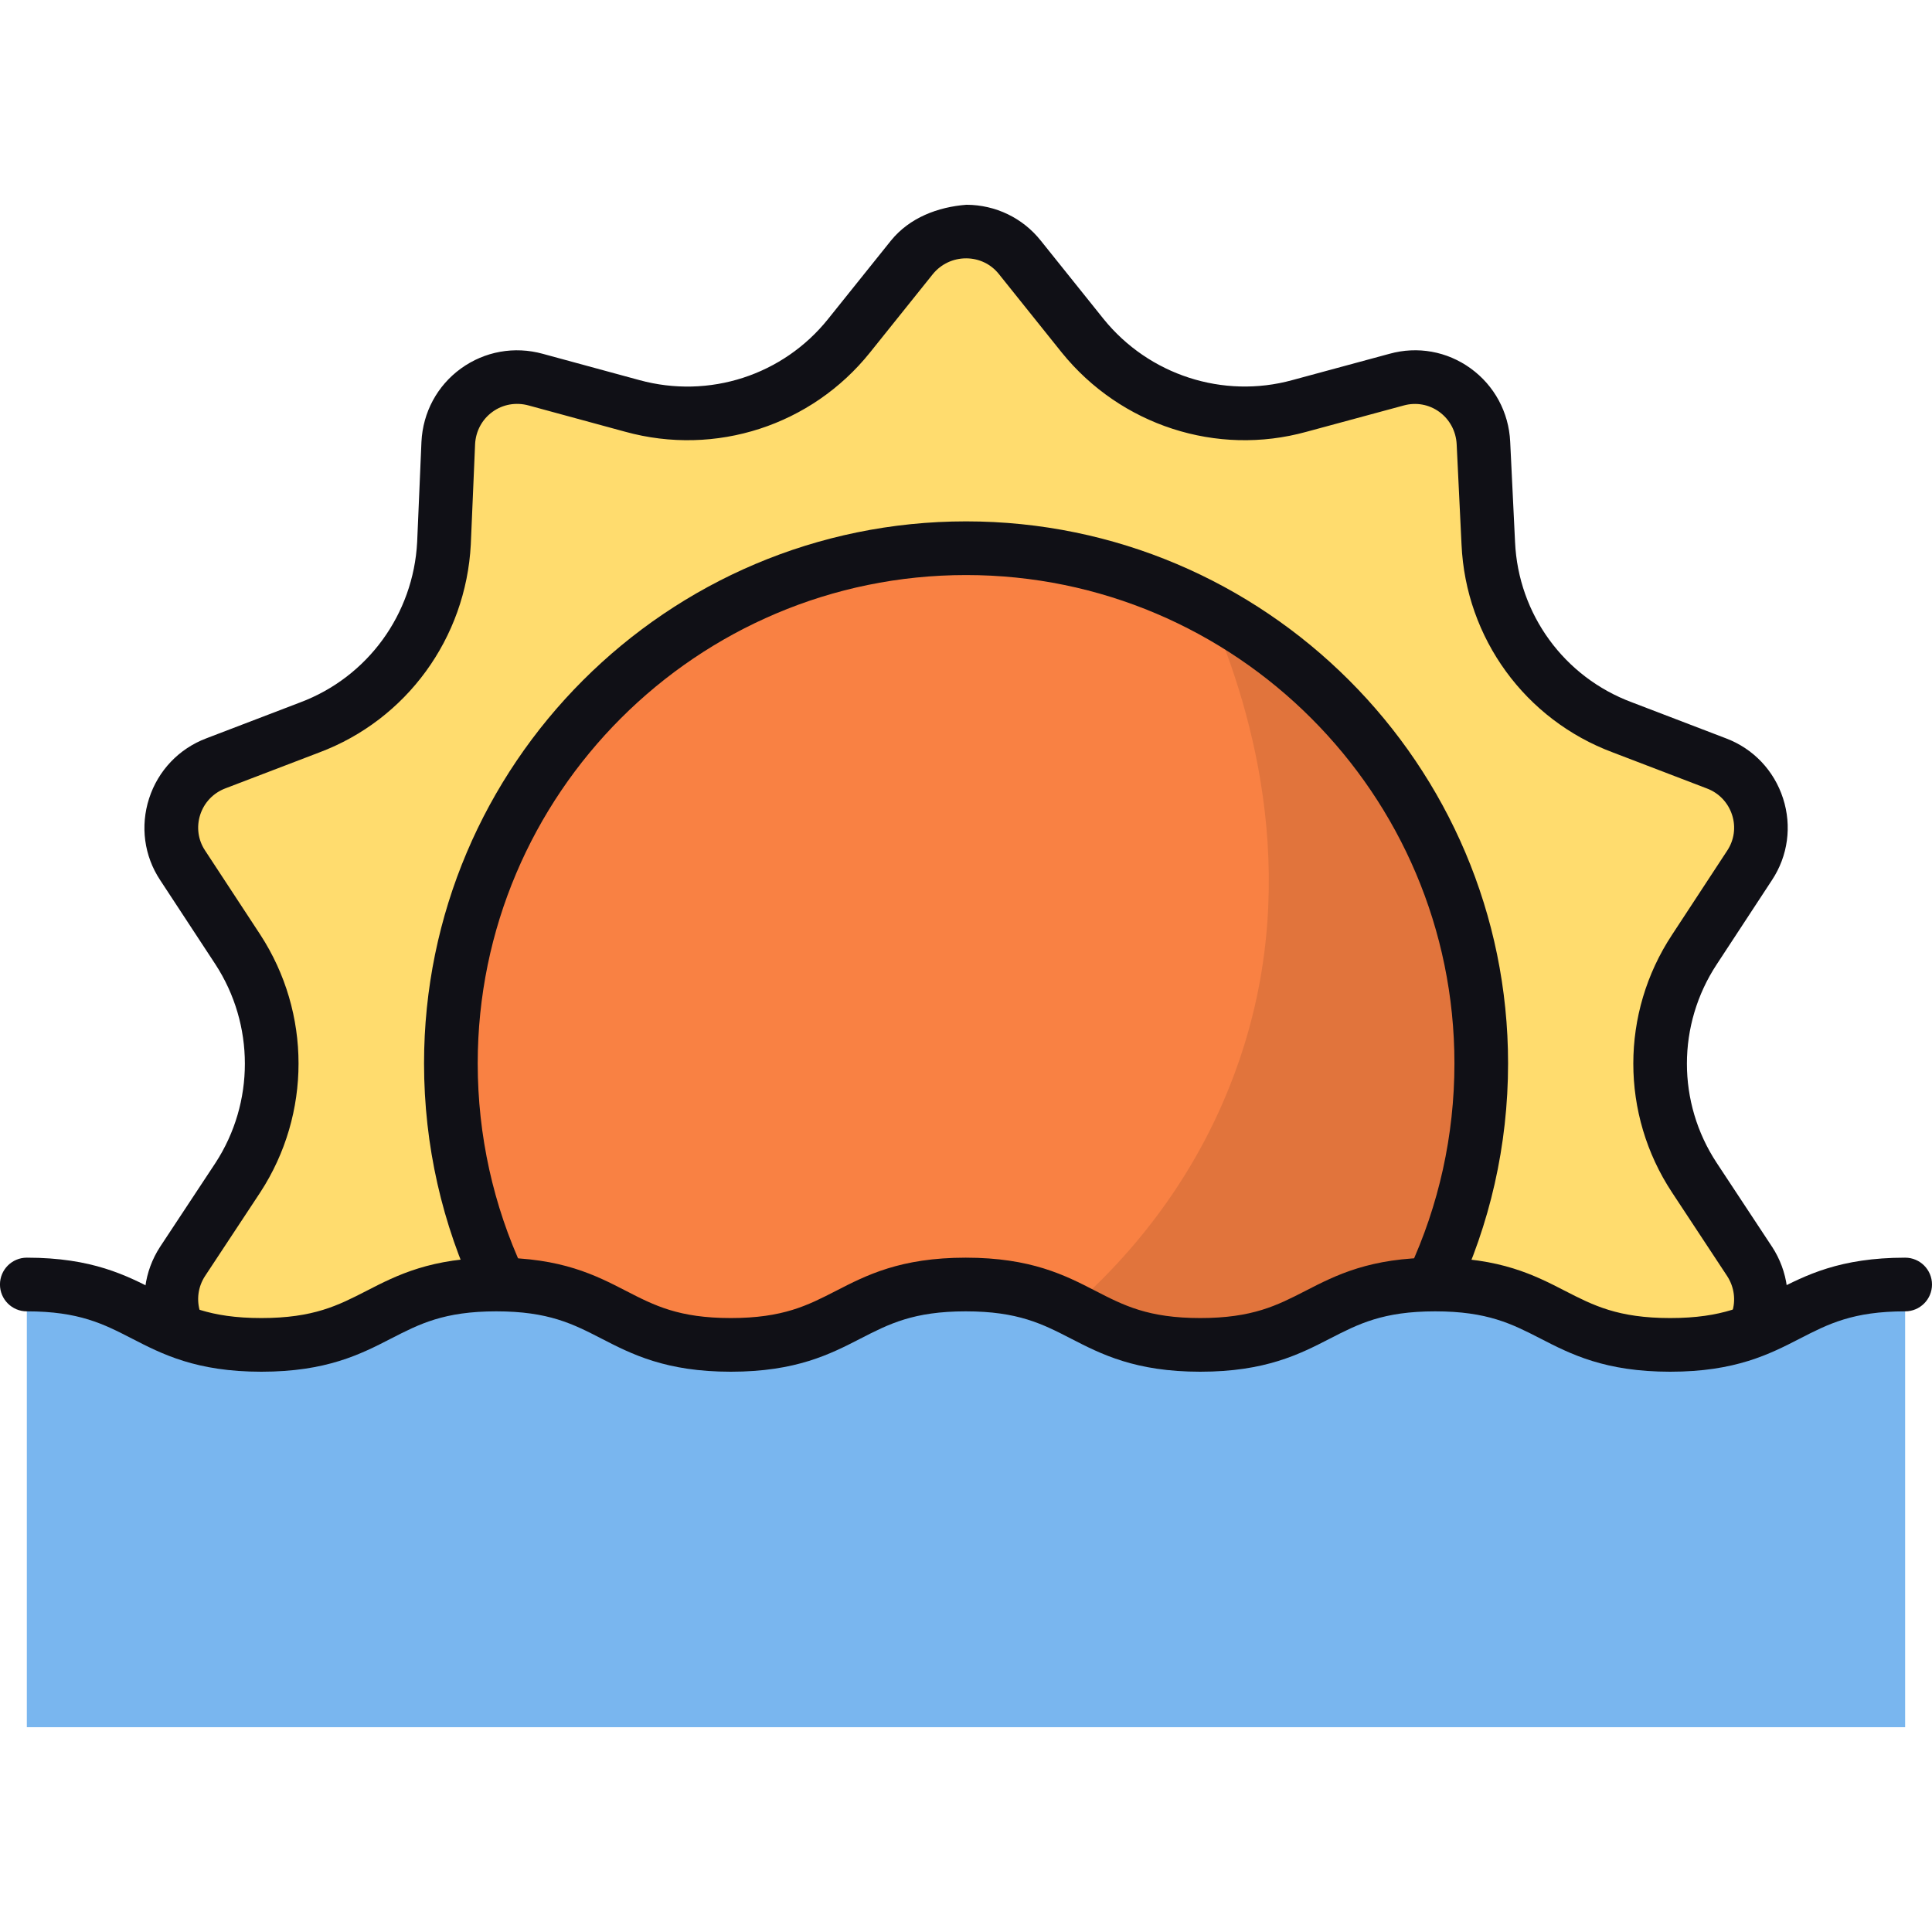 <svg id="Sunset" enable-background="new 0 0 64 64" viewBox="0 0 64 64" xmlns="http://www.w3.org/2000/svg"><g><g><path d="m57.959 41.787c.8 1.227.267 2.88-1.102 3.395l-3.111 1.173c-1.156.427-2.169 1.173-2.916 2.116h-37.671c-.747-.942-1.742-1.689-2.898-2.116l-3.111-1.173c-1.369-.516-1.902-2.169-1.102-3.395l1.831-2.773c1.493-2.293 1.493-5.262 0-7.555l-1.831-2.791c-.8-1.209-.267-2.862 1.102-3.378l3.111-1.191c2.56-.96 4.302-3.36 4.444-6.098l.142-3.324c.071-1.476 1.476-2.489 2.898-2.098l3.2.871c2.649.729 5.476-.196 7.182-2.329l2.08-2.596c.924-1.138 2.667-1.138 3.573 0l2.08 2.596c1.724 2.133 4.533 3.058 7.182 2.329l3.218-.871c1.404-.391 2.809.622 2.88 2.098l.16 3.324c.124 2.738 1.867 5.138 4.444 6.098l3.111 1.191c1.369.516 1.902 2.169 1.102 3.378l-1.831 2.791c-1.511 2.293-1.511 5.262 0 7.555z" fill="#ffdc6e"/><path d="m49.07 35.227c0 5.333-2.453 10.115-6.293 13.244h-21.546c-3.84-3.129-6.293-7.911-6.293-13.244 0-9.422 7.644-17.067 17.066-17.067 9.422 0 17.067 7.644 17.067 17.067z" fill="#f98143"/><path d="m49.053 35.227c0 5.333-2.453 10.115-6.293 13.244h-18.471c7.662-1.191 14.062-6.08 16.586-12.853 2.311-6.151.693-11.964-.818-15.413 5.369 2.862 8.995 8.515 8.995 15.022z" opacity=".1"/><g fill="#101016"><path d="m50.83 49.36h-37.67c-.272 0-.529-.125-.697-.337-.664-.839-1.532-1.474-2.509-1.835l-3.116-1.174c-.903-.34-1.593-1.061-1.893-1.979-.302-.924-.171-1.92.359-2.734l1.834-2.778c1.299-1.995 1.299-4.58-.003-6.58l-1.83-2.789c-.53-.8-.663-1.787-.365-2.707.299-.923.99-1.648 1.898-1.99l3.107-1.189c2.232-.837 3.75-2.922 3.874-5.314l.142-3.316c.047-.978.523-1.862 1.307-2.43.786-.569 1.773-.747 2.714-.487l3.197.87c2.311.634 4.762-.161 6.254-2.026l2.082-2.596c.617-.76 1.555-1.113 2.501-1.186.965.004 1.863.437 2.46 1.187l2.08 2.595c1.503 1.861 3.967 2.656 6.252 2.027l3.22-.872c.931-.259 1.908-.082 2.687.482.788.569 1.266 1.455 1.312 2.431l.161 3.323c.108 2.391 1.627 4.474 3.868 5.308l3.118 1.194c.903.34 1.594 1.065 1.892 1.989.297.919.163 1.907-.368 2.709l-1.828 2.788c-1.318 2-1.318 4.582-.002 6.578l1.83 2.774.003.003c.531.814.663 1.811.361 2.733-.3.918-.991 1.641-1.892 1.981l-3.113 1.172c-.998.37-1.873 1.003-2.533 1.837-.168.212-.425.337-.696.337zm-37.256-1.778h36.843c.823-.924 1.859-1.632 3.023-2.061l3.106-1.17c.394-.149.696-.465.828-.87.134-.406.076-.845-.158-1.207l-1.828-2.773c-1.71-2.592-1.71-5.942 0-8.534l1.828-2.789c.233-.352.292-.783.161-1.185-.132-.405-.434-.724-.833-.874l-3.115-1.193c-2.904-1.081-4.875-3.786-5.014-6.888l-.161-3.32c-.021-.434-.233-.826-.578-1.076-.34-.246-.767-.323-1.177-.21l-3.222.872c-2.967.822-6.154-.211-8.106-2.627l-2.083-2.6c-.262-.329-.654-.517-1.078-.519-.003 0-.005 0-.007 0-.431 0-.832.19-1.103.524l-2.077 2.591c-1.937 2.421-5.119 3.455-8.112 2.629l-3.197-.87c-.423-.116-.858-.038-1.201.212-.345.25-.554.64-.575 1.071l-.142 3.319c-.161 3.107-2.132 5.809-5.02 6.892l-3.106 1.188c-.403.152-.706.47-.838.876-.129.402-.072.832.159 1.181l1.833 2.794c1.687 2.592 1.687 5.938.002 8.527l-1.834 2.779c-.233.356-.291.797-.157 1.205.132.403.435.72.831.87l3.111 1.172c1.143.422 2.173 1.13 2.998 2.059z"/><path d="m42.776 49.36h-21.546c-.205 0-.403-.071-.562-.2-4.207-3.427-6.621-8.507-6.621-13.934 0-9.9 8.055-17.955 17.955-17.955s17.955 8.055 17.955 17.955c0 5.427-2.413 10.507-6.621 13.934-.158.128-.356.2-.561.2zm-21.225-1.778h20.903c3.642-3.085 5.726-7.569 5.726-12.356 0-8.92-7.257-16.177-16.177-16.177s-16.178 7.257-16.178 16.177c0 4.786 2.082 9.271 5.726 12.356z"/></g></g><g><path d="m63.11 42.551v14.665h-62.221v-14.665c3.891 0 3.891 1.999 7.769 1.999 3.892 0 3.892-1.999 7.783-1.999 3.892 0 3.892 1.999 7.769 1.999 3.891 0 3.891-1.999 7.783-1.999s3.892 1.999 7.769 1.999c3.892 0 3.892-1.999 7.783-1.999 3.891 0 3.891 1.999 7.783 1.999s3.892-1.999 7.783-1.999z" fill="#79b6ef"/><path d="m55.328 45.44c-2.161 0-3.297-.583-4.299-1.099-.941-.483-1.755-.901-3.486-.901s-2.543.418-3.484.901c-1.002.516-2.137 1.099-4.299 1.099-2.151 0-3.285-.583-4.283-1.097-.941-.484-1.753-.903-3.486-.903-1.73 0-2.543.418-3.484.901-1.002.516-2.137 1.099-4.298 1.099-2.153 0-3.285-.583-4.284-1.097-.941-.484-1.753-.903-3.485-.903-1.731 0-2.543.418-3.485.901-1.002.516-2.137 1.099-4.298 1.099-2.153 0-3.285-.583-4.284-1.097-.941-.484-1.753-.903-3.485-.903-.491 0-.889-.398-.889-.889s.398-.889.889-.889c2.163 0 3.298.585 4.299 1.101.937.483 1.748.899 3.47.899 1.731 0 2.543-.418 3.485-.901 1.002-.516 2.137-1.099 4.298-1.099 2.163 0 3.298.585 4.299 1.101.937.483 1.748.899 3.47.899 1.731 0 2.543-.418 3.485-.901 1.002-.516 2.136-1.099 4.297-1.099 2.163 0 3.299.585 4.3 1.101.937.483 1.748.899 3.469.899 1.731 0 2.545-.418 3.486-.901 1.002-.516 2.137-1.099 4.297-1.099 2.161 0 3.297.583 4.299 1.099.941.483 1.755.901 3.486.901s2.543-.418 3.484-.901c1.002-.516 2.137-1.099 4.299-1.099.491 0 .889.398.889.889s-.398.889-.889.889c-1.731 0-2.545.418-3.486.901-1.002.516-2.137 1.099-4.297 1.099z" fill="#101016"/></g></g></svg>